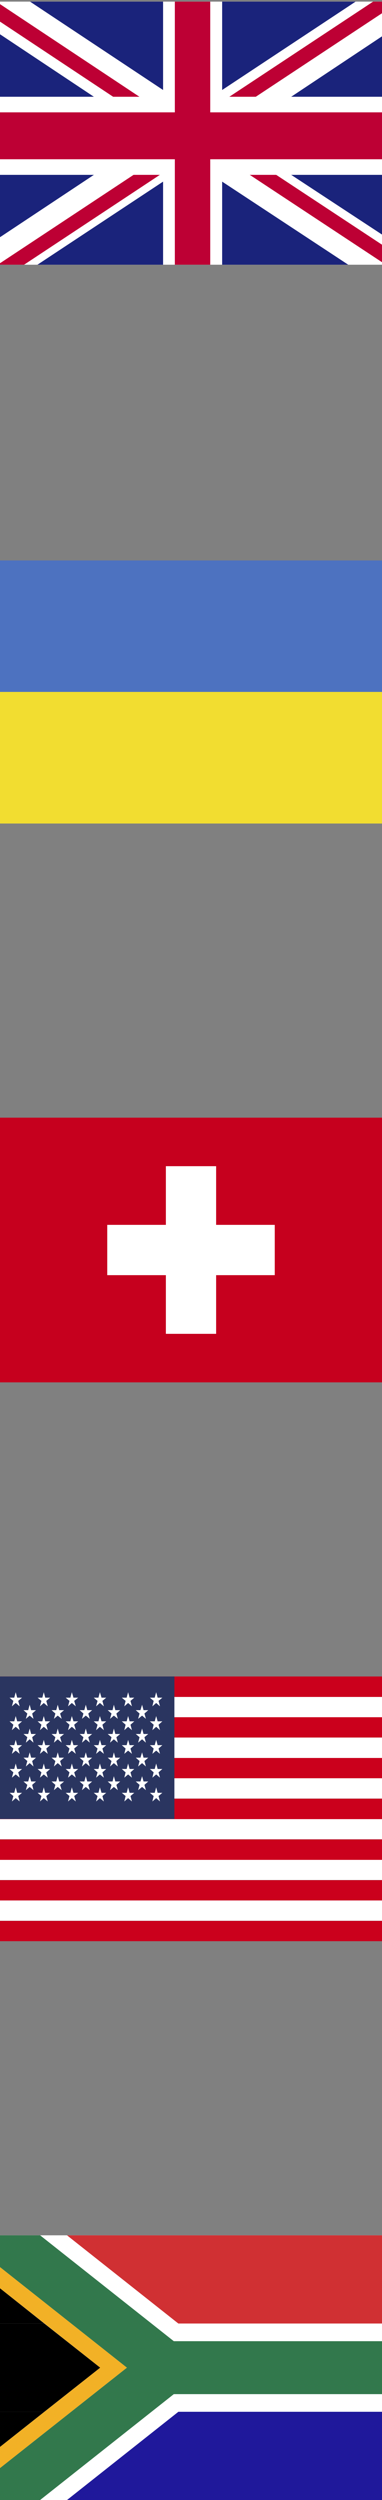 <svg id="Слой_1" data-name="Слой 1" xmlns="http://www.w3.org/2000/svg" xmlns:xlink="http://www.w3.org/1999/xlink" viewBox="0 0 26 170"><rect x="0" y="0" width="26" height="170" fill="#808080" stroke="none"/><defs><style>.cls-1{fill:none;}.cls-2{fill:#fff;}.cls-3{clip-path:url(#clip-path);}.cls-4{fill:#bd0034;}.cls-5{fill:#1a237b;}.cls-6{clip-path:url(#clip-path-2);}.cls-7{fill:#4d72c0;}.cls-8{fill:#f2dd30;}.cls-9{fill:#c6001e;}.cls-10{clip-path:url(#clip-path-3);}.cls-11{fill:#cb001c;}.cls-12{fill:#2a3560;}.cls-13{clip-path:url(#clip-path-4);}.cls-14{fill:#d03033;}.cls-15{fill:#1f189b;}.cls-16{fill:#f2b126;}.cls-17{fill:#32784c;}</style><clipPath id="clip-path"><rect class="cls-1" y="0.11" width="26" height="17.89"/></clipPath><clipPath id="clip-path-2"><rect class="cls-1" y="38.11" width="26" height="17.89"/></clipPath><clipPath id="clip-path-3"><rect class="cls-1" y="114" width="26" height="18"/></clipPath><clipPath id="clip-path-4"><rect class="cls-2" y="152" width="26" height="18"/></clipPath></defs><title>Монтажная область 1</title><g id="UNITED_KINGDOM" data-name="UNITED KINGDOM"><g class="cls-3"><rect class="cls-2" y="0.11" width="26" height="17.89"/><polygon class="cls-4" points="17.41 6.58 26 0.9 26 0.1 25.41 0.1 15.61 6.58 17.41 6.58"/><polygon class="cls-4" points="17 11.89 26 17.83 26 16.64 18.8 11.89 17 11.89"/><polygon class="cls-4" points="0 1.47 7.7 6.58 9.49 6.58 0 0.28 0 1.47"/><polygon class="cls-4" points="9.09 11.89 0 17.9 0 18 1.64 18 10.88 11.89 9.09 11.89"/><polygon class="cls-5" points="24.22 0.1 15.12 0.1 15.12 6.12 24.22 0.1"/><polygon class="cls-5" points="11.1 0.1 2.03 0.1 11.1 6.12 11.1 0.1"/><polygon class="cls-5" points="26 6.58 26 2.47 19.82 6.58 26 6.58"/><polygon class="cls-5" points="26 15.95 26 11.89 19.82 11.89 26 15.95"/><polygon class="cls-5" points="2.55 18 11.1 18 11.1 12.35 2.55 18"/><polygon class="cls-5" points="15.12 18 23.7 18 15.12 12.35 15.12 18"/><polygon class="cls-5" points="0 11.89 0 16.13 6.39 11.89 0 11.89"/><polygon class="cls-5" points="0 6.58 6.39 6.58 0 2.33 0 6.58"/><polygon class="cls-4" points="11.9 0.1 11.9 7.64 0 7.64 0 10.83 11.9 10.83 11.9 18 14.31 18 14.31 10.83 26 10.83 26 7.64 14.31 7.64 14.31 0.1 11.9 0.1"/></g></g><g id="UKRAINE"><g class="cls-6"><rect class="cls-7" y="38.11" width="26" height="17.89"/><rect class="cls-8" y="47.05" width="26" height="8.95"/></g></g><g id="SWITZERLAND"><rect class="cls-9" y="76" width="26" height="18"/><polygon class="cls-2" points="7.3 83.29 11.29 83.29 11.29 79.3 14.71 79.3 14.71 83.29 18.7 83.29 18.7 86.71 14.71 86.71 14.71 90.7 11.29 90.7 11.29 86.71 7.3 86.71 7.3 83.29"/></g><g id="USA"><g class="cls-10"><rect class="cls-11" y="130.62" width="26" height="1.38"/><rect class="cls-2" y="129.23" width="26" height="1.38"/><rect class="cls-11" y="127.85" width="26" height="1.38"/><rect class="cls-2" y="126.46" width="26" height="1.38"/><rect class="cls-11" y="125.08" width="26" height="1.39"/><rect class="cls-2" y="123.69" width="26" height="1.38"/><rect class="cls-11" y="122.31" width="26" height="1.39"/><rect class="cls-2" y="120.92" width="26" height="1.38"/><rect class="cls-11" y="119.54" width="26" height="1.38"/><rect class="cls-2" y="118.15" width="26" height="1.39"/><rect class="cls-11" y="116.77" width="26" height="1.38"/><rect class="cls-2" y="115.39" width="26" height="1.38"/><rect class="cls-11" y="114" width="26" height="1.39"/><rect class="cls-12" y="114" width="11.87" height="9.69"/><polygon class="cls-2" points="1.07 115.07 1.17 115.44 1.5 115.44 1.24 115.66 1.34 116.03 1.07 115.8 0.81 116.03 0.91 115.66 0.65 115.44 0.97 115.44 1.07 115.07"/><polygon class="cls-2" points="1.07 116.69 1.17 117.05 1.5 117.05 1.24 117.28 1.34 117.65 1.07 117.42 0.81 117.65 0.91 117.28 0.65 117.05 0.97 117.05 1.07 116.69"/><polygon class="cls-2" points="1.07 118.31 1.17 118.67 1.5 118.67 1.24 118.9 1.34 119.26 1.07 119.04 0.81 119.26 0.91 118.9 0.65 118.67 0.97 118.67 1.07 118.31"/><polygon class="cls-2" points="1.07 119.92 1.17 120.29 1.5 120.29 1.24 120.52 1.34 120.88 1.07 120.66 0.81 120.88 0.91 120.52 0.65 120.29 0.97 120.29 1.07 119.92"/><polygon class="cls-2" points="1.07 121.54 1.17 121.91 1.5 121.91 1.24 122.13 1.34 122.5 1.07 122.27 0.81 122.5 0.91 122.13 0.65 121.91 0.97 121.91 1.07 121.54"/><polygon class="cls-2" points="2.02 115.92 2.12 116.29 2.45 116.29 2.19 116.52 2.28 116.88 2.02 116.66 1.76 116.88 1.86 116.52 1.6 116.29 1.92 116.29 2.02 115.92"/><polygon class="cls-2" points="2.02 117.54 2.12 117.91 2.45 117.91 2.19 118.13 2.28 118.5 2.02 118.27 1.76 118.5 1.86 118.13 1.6 117.91 1.92 117.91 2.02 117.54"/><polygon class="cls-2" points="2.02 119.16 2.12 119.52 2.45 119.52 2.19 119.75 2.28 120.12 2.02 119.89 1.76 120.12 1.86 119.75 1.6 119.52 1.92 119.52 2.02 119.16"/><polygon class="cls-2" points="2.02 120.78 2.12 121.14 2.45 121.14 2.19 121.37 2.28 121.73 2.02 121.51 1.76 121.73 1.86 121.37 1.6 121.14 1.92 121.14 2.02 120.78"/><polygon class="cls-2" points="2.98 115.07 3.08 115.44 3.41 115.44 3.15 115.66 3.25 116.03 2.98 115.8 2.72 116.03 2.82 115.66 2.56 115.44 2.88 115.44 2.98 115.07"/><polygon class="cls-2" points="2.98 116.69 3.08 117.05 3.41 117.05 3.15 117.28 3.25 117.65 2.98 117.42 2.72 117.65 2.82 117.28 2.56 117.05 2.88 117.05 2.98 116.69"/><polygon class="cls-2" points="2.98 118.31 3.08 118.67 3.41 118.67 3.15 118.9 3.25 119.26 2.98 119.04 2.72 119.26 2.82 118.9 2.56 118.67 2.88 118.67 2.98 118.31"/><polygon class="cls-2" points="2.98 119.92 3.08 120.29 3.41 120.29 3.15 120.52 3.25 120.88 2.98 120.66 2.72 120.88 2.82 120.52 2.56 120.29 2.88 120.29 2.98 119.92"/><polygon class="cls-2" points="2.98 121.54 3.08 121.91 3.41 121.91 3.15 122.13 3.25 122.5 2.98 122.27 2.72 122.5 2.82 122.13 2.56 121.91 2.88 121.91 2.98 121.54"/><polygon class="cls-2" points="3.93 115.92 4.03 116.29 4.36 116.29 4.09 116.52 4.2 116.88 3.93 116.66 3.67 116.88 3.77 116.52 3.51 116.29 3.83 116.29 3.93 115.92"/><polygon class="cls-2" points="3.93 117.54 4.03 117.91 4.36 117.91 4.09 118.13 4.2 118.5 3.93 118.27 3.67 118.5 3.77 118.13 3.51 117.91 3.83 117.91 3.93 117.54"/><polygon class="cls-2" points="3.93 119.16 4.03 119.52 4.36 119.52 4.09 119.75 4.2 120.12 3.93 119.89 3.67 120.12 3.77 119.75 3.51 119.52 3.83 119.52 3.93 119.16"/><polygon class="cls-2" points="3.93 120.78 4.03 121.14 4.36 121.14 4.09 121.37 4.2 121.73 3.93 121.51 3.67 121.73 3.77 121.37 3.51 121.14 3.83 121.14 3.93 120.78"/><polygon class="cls-2" points="4.89 115.07 5 115.44 5.32 115.44 5.05 115.66 5.16 116.03 4.89 115.8 4.63 116.03 4.73 115.66 4.47 115.44 4.79 115.44 4.89 115.07"/><polygon class="cls-2" points="4.89 116.69 5 117.05 5.32 117.05 5.05 117.28 5.16 117.65 4.89 117.42 4.63 117.65 4.73 117.28 4.47 117.05 4.79 117.05 4.89 116.69"/><polygon class="cls-2" points="4.89 118.31 5 118.67 5.32 118.67 5.05 118.9 5.16 119.26 4.89 119.04 4.63 119.26 4.73 118.9 4.47 118.67 4.79 118.67 4.89 118.31"/><polygon class="cls-2" points="4.89 119.92 5 120.29 5.32 120.29 5.05 120.52 5.16 120.88 4.89 120.66 4.63 120.88 4.73 120.52 4.47 120.29 4.79 120.29 4.89 119.92"/><polygon class="cls-2" points="4.89 121.54 5 121.91 5.32 121.91 5.05 122.13 5.16 122.5 4.89 122.27 4.63 122.5 4.73 122.13 4.47 121.91 4.79 121.91 4.89 121.54"/><polygon class="cls-2" points="5.84 115.92 5.94 116.29 6.27 116.29 6.01 116.52 6.11 116.88 5.84 116.66 5.58 116.88 5.68 116.52 5.42 116.29 5.74 116.29 5.84 115.92"/><polygon class="cls-2" points="5.84 117.54 5.94 117.91 6.27 117.91 6.01 118.13 6.11 118.5 5.84 118.27 5.58 118.5 5.68 118.13 5.42 117.91 5.74 117.91 5.84 117.54"/><polygon class="cls-2" points="5.84 119.16 5.94 119.52 6.27 119.52 6.01 119.75 6.11 120.12 5.84 119.89 5.58 120.12 5.68 119.75 5.42 119.52 5.74 119.52 5.84 119.16"/><polygon class="cls-2" points="5.84 120.78 5.94 121.14 6.27 121.14 6.01 121.37 6.11 121.73 5.84 121.51 5.58 121.73 5.68 121.37 5.42 121.14 5.74 121.14 5.84 120.78"/><polygon class="cls-2" points="6.8 115.07 6.91 115.44 7.23 115.44 6.97 115.66 7.07 116.03 6.8 115.8 6.54 116.03 6.64 115.66 6.38 115.44 6.7 115.44 6.8 115.07"/><polygon class="cls-2" points="6.8 116.69 6.91 117.05 7.23 117.05 6.97 117.28 7.07 117.65 6.8 117.42 6.54 117.65 6.64 117.28 6.38 117.05 6.7 117.05 6.8 116.69"/><polygon class="cls-2" points="6.8 118.31 6.91 118.67 7.23 118.67 6.97 118.9 7.07 119.26 6.8 119.04 6.54 119.26 6.64 118.9 6.38 118.67 6.7 118.67 6.8 118.31"/><polygon class="cls-2" points="6.8 119.92 6.91 120.29 7.23 120.29 6.97 120.52 7.07 120.88 6.8 120.66 6.54 120.88 6.64 120.52 6.38 120.29 6.7 120.29 6.8 119.92"/><polygon class="cls-2" points="6.8 121.54 6.91 121.91 7.23 121.91 6.97 122.13 7.07 122.5 6.8 122.27 6.54 122.5 6.64 122.13 6.38 121.91 6.7 121.91 6.8 121.54"/><polygon class="cls-2" points="7.75 115.92 7.85 116.29 8.18 116.29 7.92 116.52 8.02 116.88 7.75 116.66 7.49 116.88 7.59 116.52 7.33 116.29 7.66 116.29 7.75 115.92"/><polygon class="cls-2" points="7.75 117.54 7.85 117.91 8.18 117.91 7.92 118.13 8.02 118.5 7.75 118.27 7.49 118.5 7.59 118.13 7.33 117.91 7.66 117.91 7.75 117.54"/><polygon class="cls-2" points="7.75 119.16 7.85 119.52 8.18 119.52 7.92 119.75 8.02 120.12 7.75 119.89 7.49 120.12 7.59 119.75 7.33 119.52 7.66 119.52 7.75 119.16"/><polygon class="cls-2" points="7.75 120.78 7.85 121.14 8.18 121.14 7.92 121.37 8.02 121.73 7.75 121.51 7.49 121.73 7.59 121.37 7.33 121.14 7.66 121.14 7.75 120.78"/><polygon class="cls-2" points="8.72 115.07 8.82 115.44 9.14 115.44 8.88 115.66 8.98 116.03 8.72 115.8 8.46 116.03 8.55 115.66 8.29 115.44 8.62 115.44 8.72 115.07"/><polygon class="cls-2" points="8.72 116.69 8.82 117.05 9.14 117.05 8.88 117.28 8.98 117.65 8.72 117.42 8.46 117.65 8.55 117.28 8.29 117.05 8.62 117.05 8.72 116.69"/><polygon class="cls-2" points="8.72 118.31 8.82 118.67 9.14 118.67 8.88 118.9 8.98 119.26 8.72 119.04 8.46 119.26 8.55 118.9 8.29 118.67 8.62 118.67 8.72 118.31"/><polygon class="cls-2" points="8.72 119.92 8.82 120.29 9.14 120.29 8.88 120.52 8.98 120.88 8.72 120.66 8.46 120.88 8.55 120.52 8.29 120.29 8.62 120.29 8.72 119.92"/><polygon class="cls-2" points="8.72 121.54 8.82 121.91 9.14 121.91 8.88 122.13 8.98 122.5 8.72 122.27 8.46 122.5 8.55 122.13 8.29 121.91 8.62 121.91 8.72 121.54"/><polygon class="cls-2" points="9.67 115.92 9.77 116.29 10.09 116.29 9.83 116.52 9.93 116.88 9.67 116.66 9.4 116.88 9.5 116.52 9.24 116.29 9.56 116.29 9.67 115.92"/><polygon class="cls-2" points="9.67 117.54 9.77 117.91 10.09 117.91 9.83 118.13 9.93 118.5 9.67 118.27 9.4 118.5 9.5 118.13 9.24 117.91 9.56 117.91 9.67 117.54"/><polygon class="cls-2" points="9.67 119.16 9.77 119.52 10.09 119.52 9.83 119.75 9.93 120.12 9.67 119.89 9.4 120.12 9.5 119.75 9.24 119.52 9.56 119.52 9.67 119.16"/><polygon class="cls-2" points="9.67 120.78 9.77 121.14 10.09 121.14 9.83 121.37 9.93 121.73 9.67 121.51 9.4 121.73 9.5 121.37 9.24 121.14 9.56 121.14 9.67 120.78"/><polygon class="cls-2" points="10.63 115.07 10.73 115.44 11.05 115.44 10.79 115.66 10.89 116.03 10.63 115.8 10.37 116.03 10.46 115.66 10.2 115.44 10.53 115.44 10.63 115.07"/><polygon class="cls-2" points="10.63 116.69 10.73 117.05 11.05 117.05 10.79 117.28 10.89 117.65 10.63 117.42 10.37 117.65 10.46 117.28 10.2 117.05 10.53 117.05 10.63 116.69"/><polygon class="cls-2" points="10.63 118.31 10.73 118.67 11.05 118.67 10.79 118.9 10.89 119.26 10.63 119.04 10.37 119.26 10.46 118.9 10.2 118.67 10.53 118.67 10.63 118.31"/><polygon class="cls-2" points="10.63 119.92 10.73 120.29 11.05 120.29 10.79 120.52 10.89 120.88 10.63 120.66 10.37 120.88 10.46 120.52 10.2 120.29 10.53 120.29 10.63 119.92"/><polygon class="cls-2" points="10.63 121.54 10.73 121.91 11.05 121.91 10.79 122.13 10.89 122.5 10.63 122.27 10.37 122.5 10.46 122.13 10.2 121.91 10.53 121.91 10.63 121.54"/></g></g><g id="SOUTH_AFRICA" data-name="SOUTH AFRICA"><rect class="cls-2" y="152" width="26" height="18"/><g class="cls-13"><polygon class="cls-14" points="4.56 152 12.14 158 26 158 26 152 4.56 152"/><polygon class="cls-2" points="13.66 159.2 26 159.2 26 158 12.14 158 13.66 159.2"/><polygon class="cls-2" points="12.14 164 26 164 26 162.8 13.66 162.8 12.14 164"/><polygon class="cls-15" points="12.14 164 4.56 170 26 170 26 164 12.14 164"/><polygon points="0 158 3.02 158 0 155.6 0 158"/><polygon points="0 158 0 164 3.02 164 6.82 161 3.02 158 0 158"/><polygon points="0 164 0 166.39 3.02 164 0 164"/><polygon class="cls-16" points="0 155.6 6.82 161 0 166.39 0 167.83 8.64 161 0 154.16 0 155.6"/><polygon class="cls-17" points="0 152 0 154.16 8.64 161 0 167.83 0 170 2.73 170 11.83 162.8 26 162.8 26 159.2 11.83 159.2 2.73 152 0 152"/></g></g></svg>